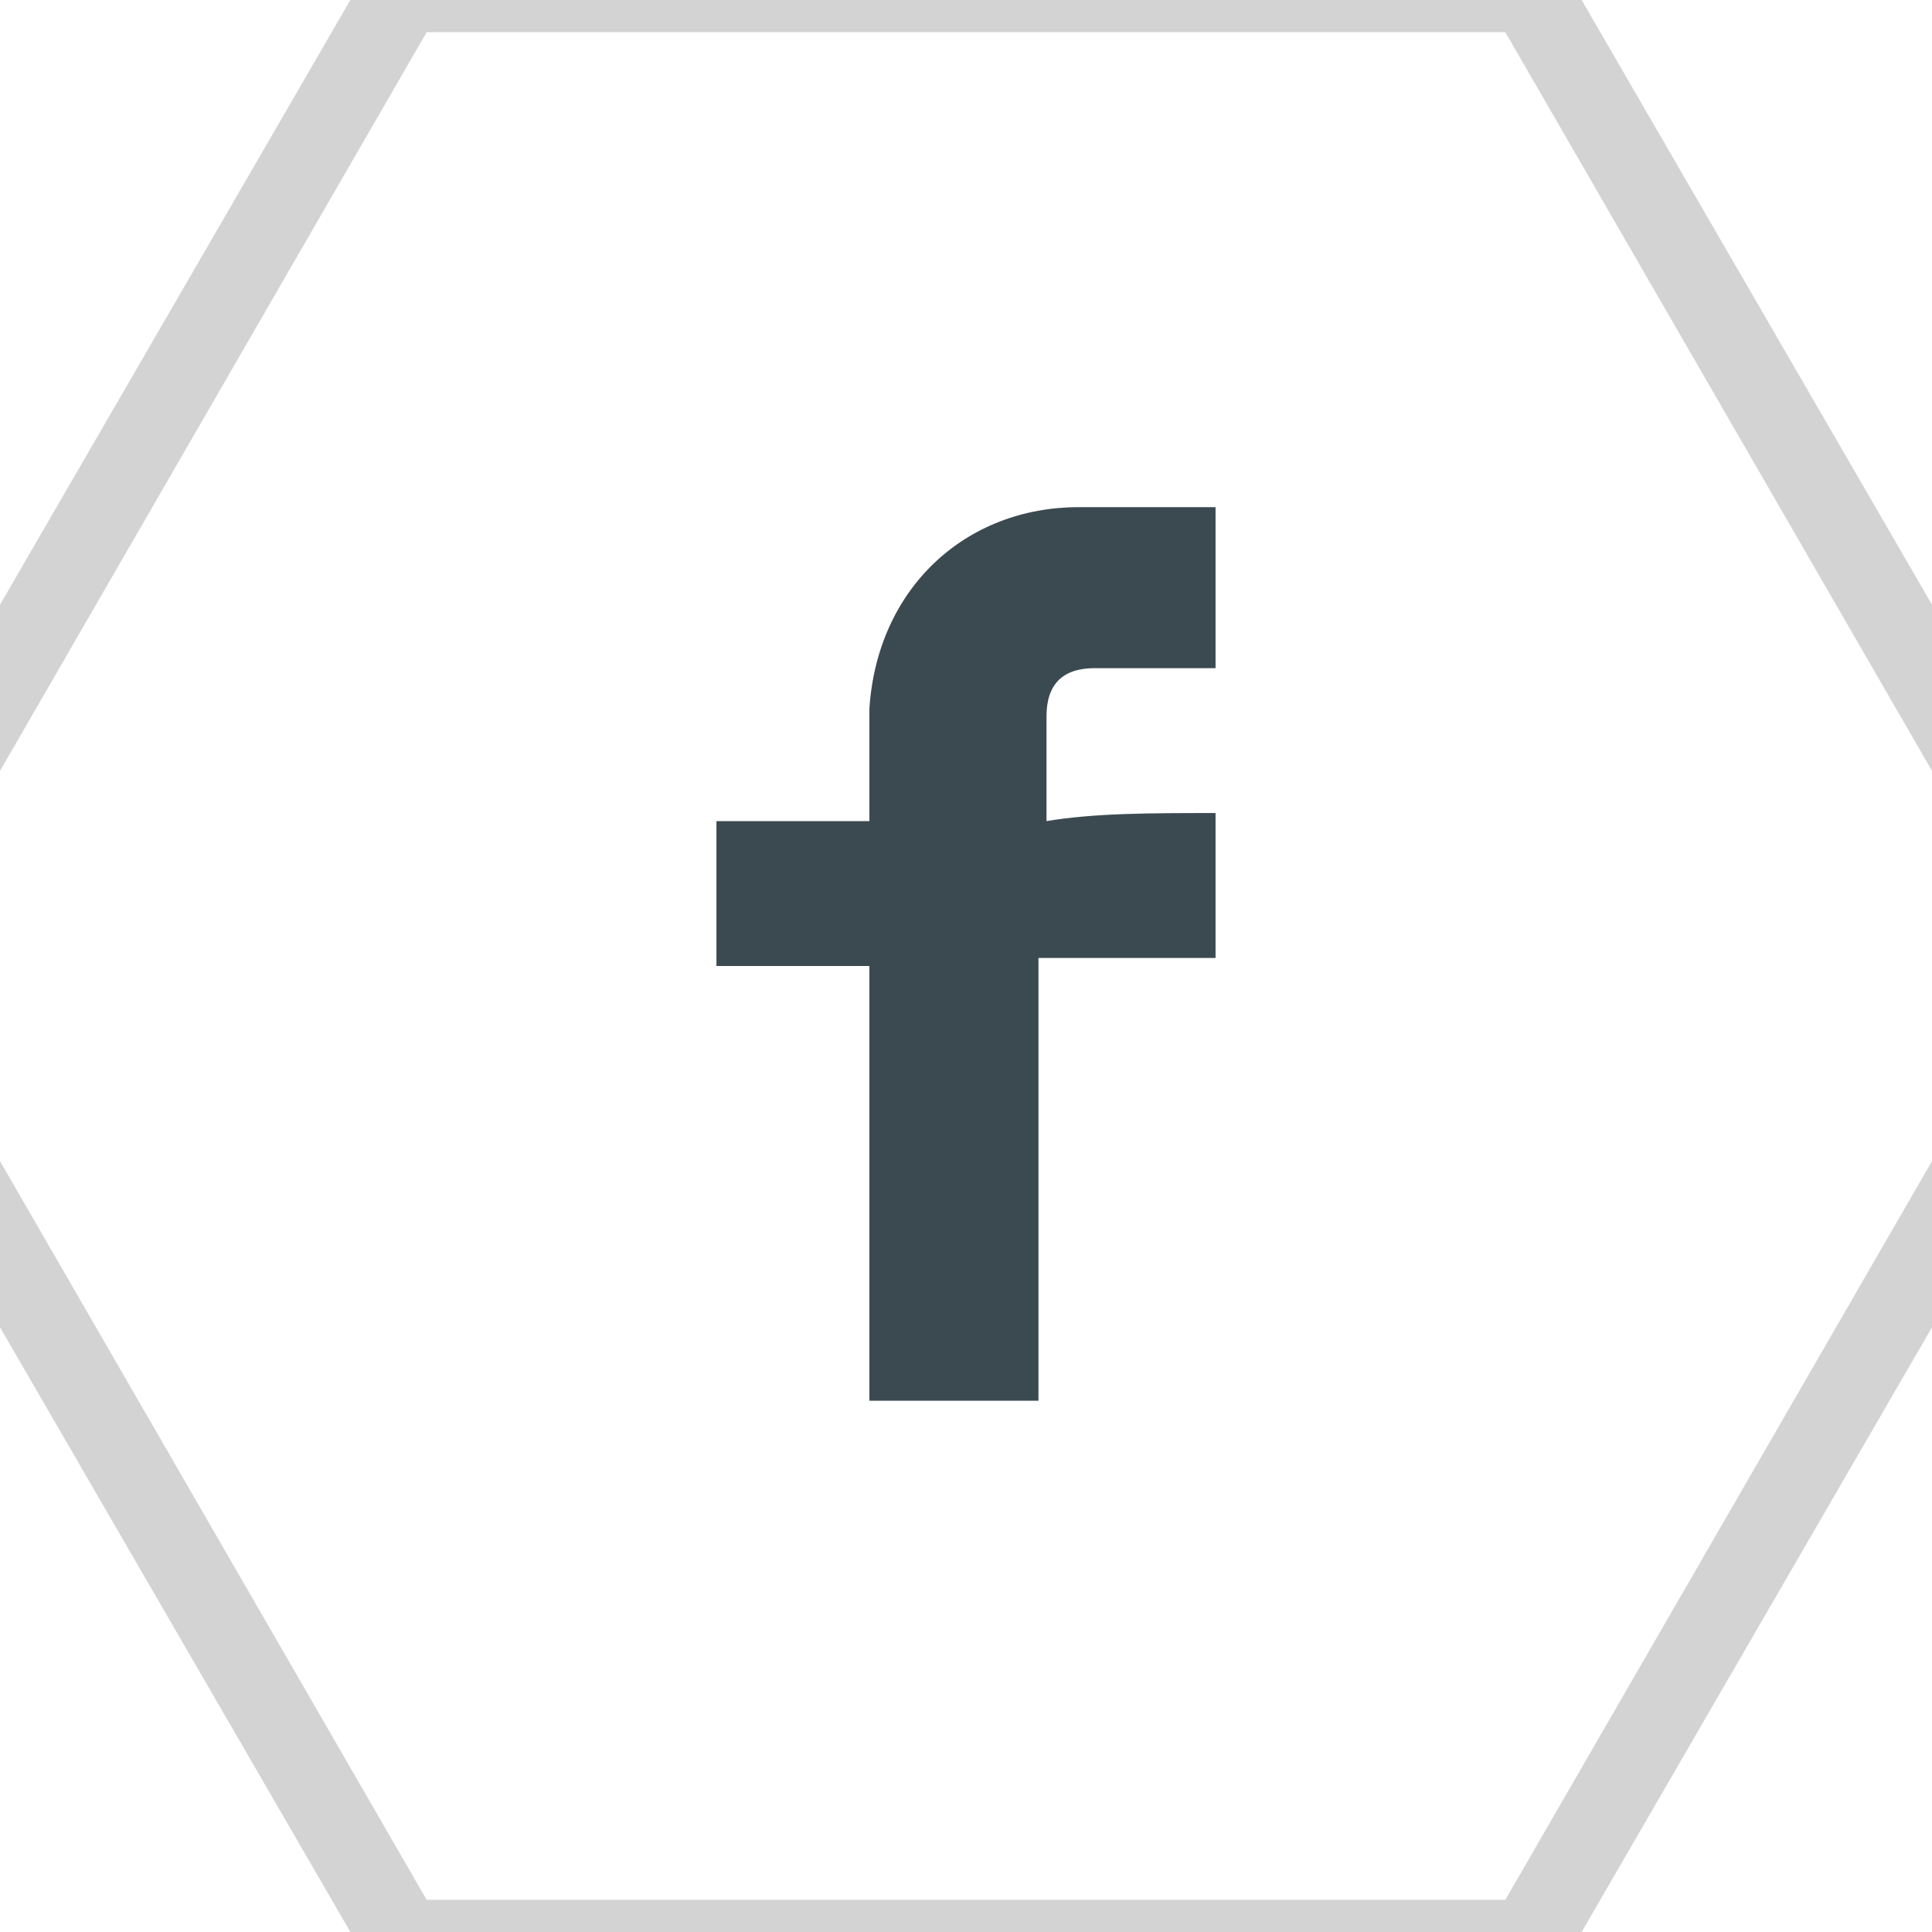 <?xml version="1.0" encoding="utf-8"?>
<svg version="1.0" xmlns="http://www.w3.org/2000/svg" width="24" height="24" viewBox="0 0 24 24">
	<path display="inline" fill="#D3D3D3" d="M19.3,24.6H4.7L-2.6,12L4.7-0.6h14.6L26.6,12L19.3,24.6z M5.3,23.6h13.4L25.4,12L18.7,0.4
		H5.3L-1.4,12L5.3,23.6z"/>
	<path fill="#3B4A51" d="M15.1,10.1c0,0.6,0,1.2,0,1.8c-0.7,0-1.4,0-2.2,0c0,1.8,0,3.6,0,5.5c-0.7,0-1.4,0-2.1,0c0-1.8,0-3.6,0-5.4
		c-0.7,0-1.2,0-1.9,0c0-0.6,0-1.2,0-1.8c0.6,0,1.2,0,1.9,0c0-0.5,0-1,0-1.4c0.1-1.5,1.2-2.5,2.6-2.5c0.6,0,1.1,0,1.7,0
		c0,0.7,0,2,0,2h-1.5c-0.4,0-0.6,0.2-0.6,0.6c0,0.4,0,0.8,0,1.3C13.6,10.1,14.3,10.1,15.1,10.1z"/>
</svg>
